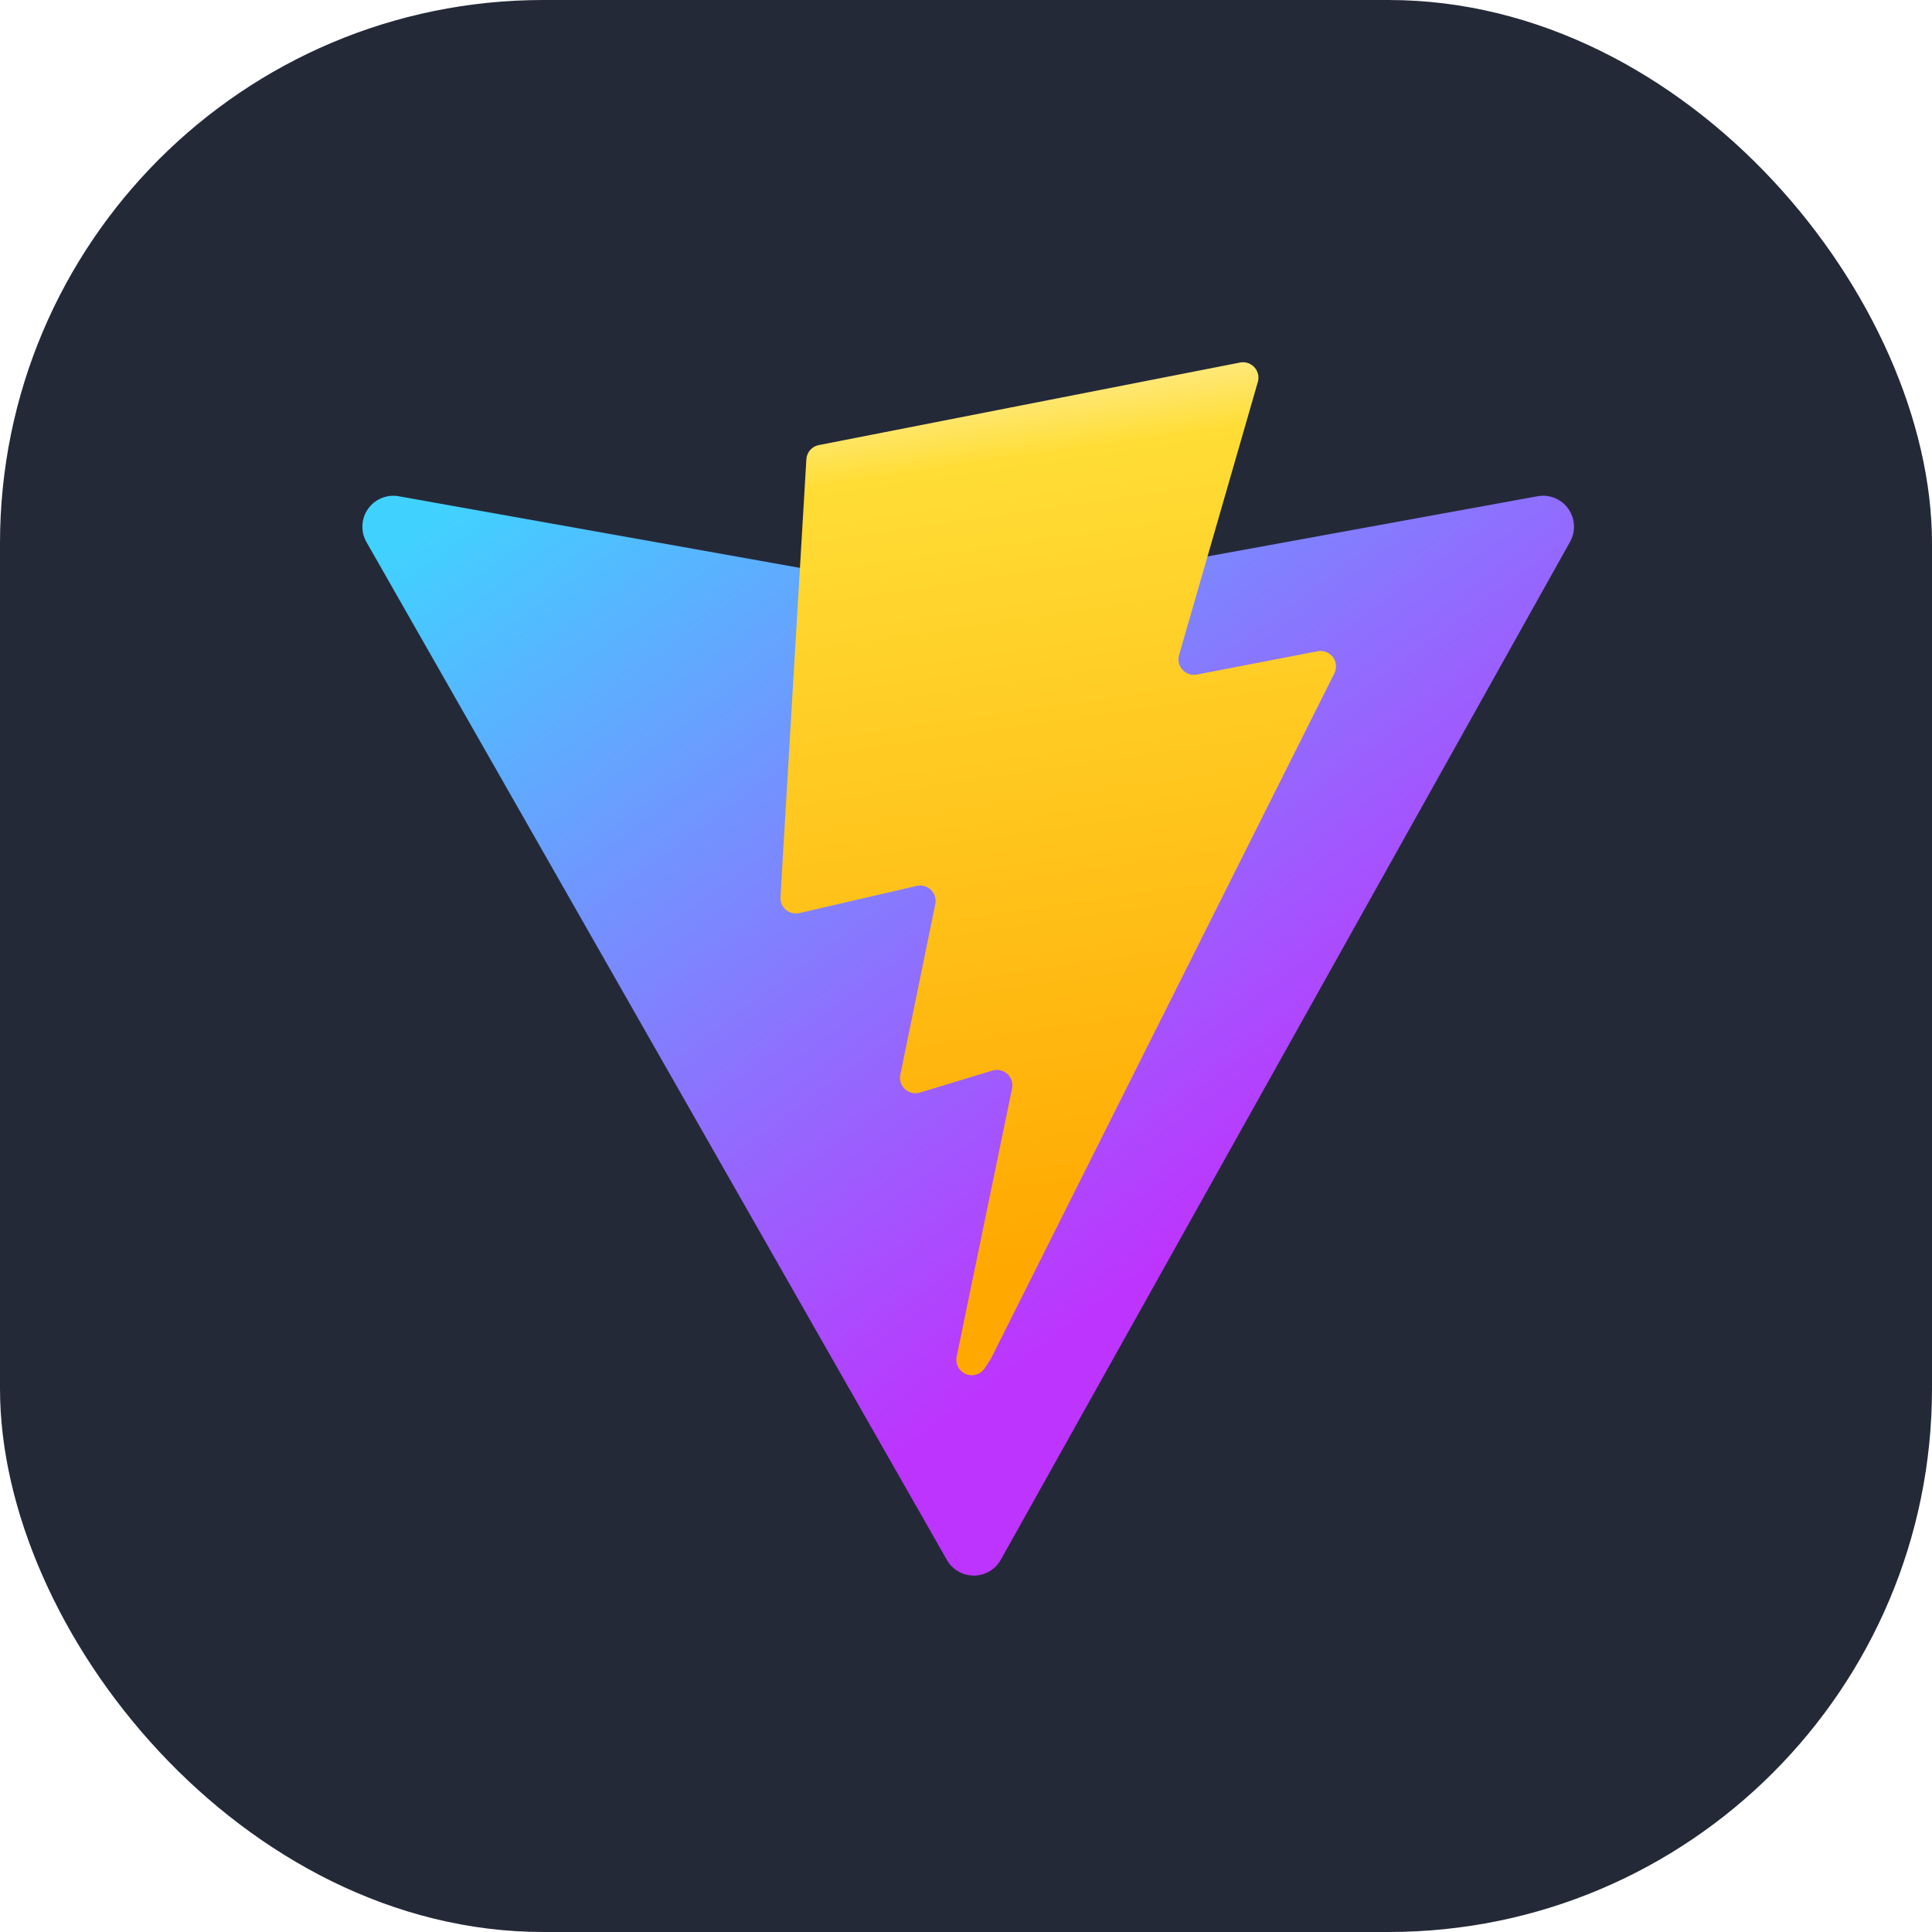 <svg xmlns="http://www.w3.org/2000/svg" xmlns:xlink="http://www.w3.org/1999/xlink" width="64" height="64" viewBox="0 0 64 64">
  <defs>
    <linearGradient id="linear-gradient" x1="0.5" x2="0.5" y2="1" gradientUnits="objectBoundingBox">
      <stop offset="0" stop-color="#fff" stop-opacity="0"/>
      <stop offset="1" stop-color="gray" stop-opacity="0"/>
    </linearGradient>
    <linearGradient id="linear-gradient-2" x1="-0.008" y1="0.077" x2="0.576" y2="0.784" gradientUnits="objectBoundingBox">
      <stop offset="0" stop-color="#41d1ff"/>
      <stop offset="1" stop-color="#bd34fe"/>
    </linearGradient>
    <linearGradient id="linear-gradient-3" x1="0.434" y1="0.022" x2="0.503" y2="0.89" gradientUnits="objectBoundingBox">
      <stop offset="0" stop-color="#ffea83"/>
      <stop offset="0.083" stop-color="#ffdd35"/>
      <stop offset="1" stop-color="#ffa800"/>
    </linearGradient>
    <clipPath id="clip-Custom_Size_1">
      <rect width="64" height="64"/>
    </clipPath>
  </defs>
  <g id="Custom_Size_1" data-name="Custom Size – 1" clip-path="url(#clip-Custom_Size_1)">
    <rect width="64" height="64" fill="url(#linear-gradient)"/>
    <rect id="Rectangle_1" data-name="Rectangle 1" width="64" height="64" rx="18" fill="#242938"/>
    <g id="vite-seeklogo.com" transform="translate(12 12)">
      <path id="Path_1" data-name="Path 1" d="M40.01,29.709,21.153,63.429a1.025,1.025,0,0,1-1.785.008L.137,29.713A1.025,1.025,0,0,1,1.208,28.2L20.085,31.57a1.025,1.025,0,0,0,.364,0L38.932,28.2A1.025,1.025,0,0,1,40.01,29.709Z" transform="translate(0 -23.761)" fill="url(#linear-gradient-2)"/>
      <path id="Path_2" data-name="Path 2" d="M103.552.01,89.6,2.744a.512.512,0,0,0-.413.473l-.858,14.5a.512.512,0,0,0,.627.53l3.885-.9a.512.512,0,0,1,.617.6L92.3,23.6a.512.512,0,0,0,.651.593l2.4-.729A.512.512,0,0,1,96,24.06l-1.834,8.879a.512.512,0,0,0,.932.382L95.306,33l11.371-22.693a.512.512,0,0,0-.555-.733l-4,.772a.513.513,0,0,1-.589-.645l2.61-9.049A.512.512,0,0,0,103.552.01Z" transform="translate(-74.475 0)" fill="url(#linear-gradient-3)"/>
    </g>
  </g>
</svg>
